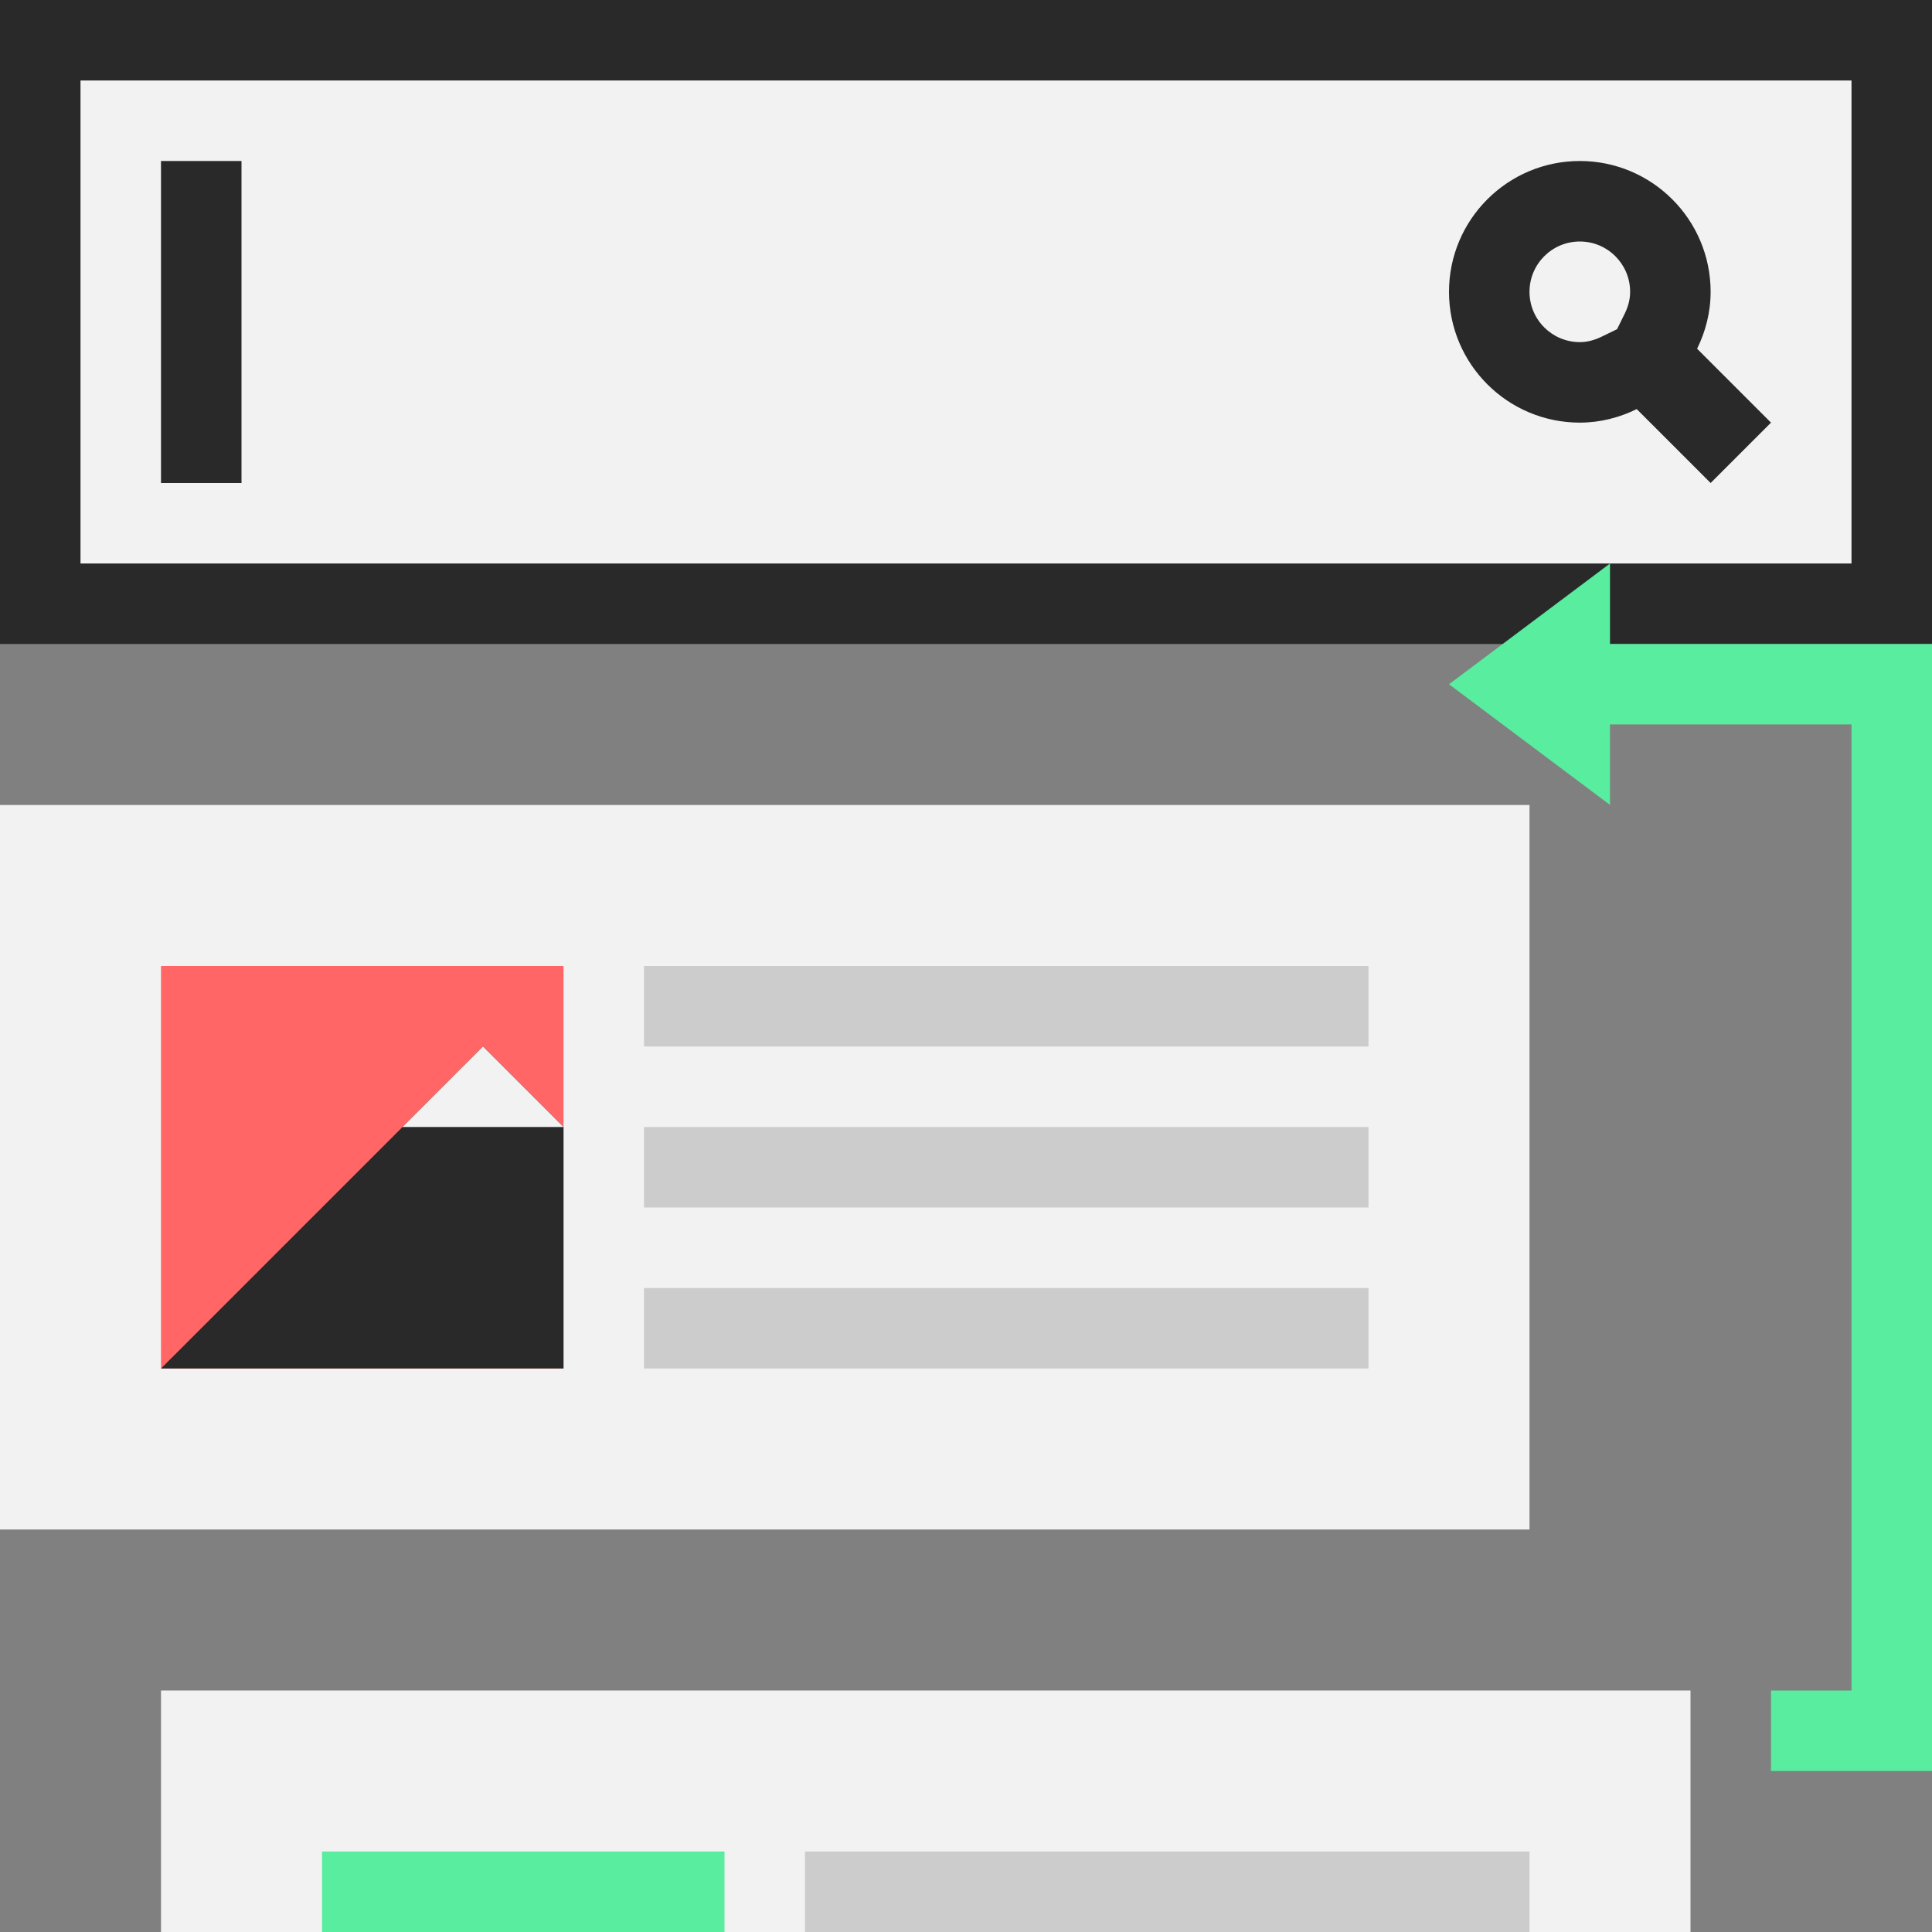 <svg xmlns="http://www.w3.org/2000/svg" width="24" height="24" viewBox="0 0 24 24">
  <rect x="0" y="0" width="24" height="24" fill="#808080" stroke="none"/>
  <g fill="none" fill-rule="evenodd">
    <polygon fill="#292929" points="0 8 24 8 24 0 0 0"/>
    <polygon fill="#F2F2F2" points="1 7 23 7 23 1 1 1"/>
    <polygon fill="#292929" points="2 6 3 6 3 2 2 2"/>
    <polygon fill="#F2F2F2" points="0 19 19 19 19 10 0 10"/>
    <polygon fill="#CCCCCC" points="8 17 17 17 17 16 8 16"/>
    <polygon fill="#CCCCCC" points="8 15 17 15 17 14 8 14"/>
    <polygon fill="#CCCCCC" points="8 13 17 13 17 12 8 12"/>
    <polygon fill="#FF6665" points="2 17 7 17 7 12 2 12"/>
    <polygon fill="#292929" points="2 17 6 13 7 14 7 17"/>
    <polygon fill="#F2F2F2" points="5 14 7 14 6 13"/>
    <polygon fill="#F2F2F2" points="2 24 21 24 21 21 2 21"/>
    <polygon fill="#CCCCCC" points="10 24 19 24 19 23 10 23"/>
    <polygon fill="#58ED9F" points="4 24 9 24 9 23 4 23"/>
    <polygon fill="#58ED9F" points="18 8.5 20 9.999 20 8.999 23 8.999 23 21 22 21 22 22 24 22 24 8 23 8 20 8 20 7"/>
    <path fill="#292929" d="M19.625,2 C18.728,2 18,2.728 18,3.625 C18,4.522 18.728,5.25 19.625,5.25 C19.879,5.25 20.117,5.187 20.332,5.082 L21.25,6 L22,5.25 L21.082,4.332 C21.187,4.118 21.25,3.88 21.25,3.625 C21.25,2.728 20.522,2 19.625,2 M19.625,3 C19.97,3 20.25,3.28 20.25,3.625 C20.25,3.713 20.229,3.801 20.184,3.894 L20.088,4.089 L19.895,4.183 C19.801,4.228 19.713,4.25 19.625,4.25 C19.28,4.25 19,3.97 19,3.625 C19,3.28 19.28,3 19.625,3"/>
  </g>
</svg>
